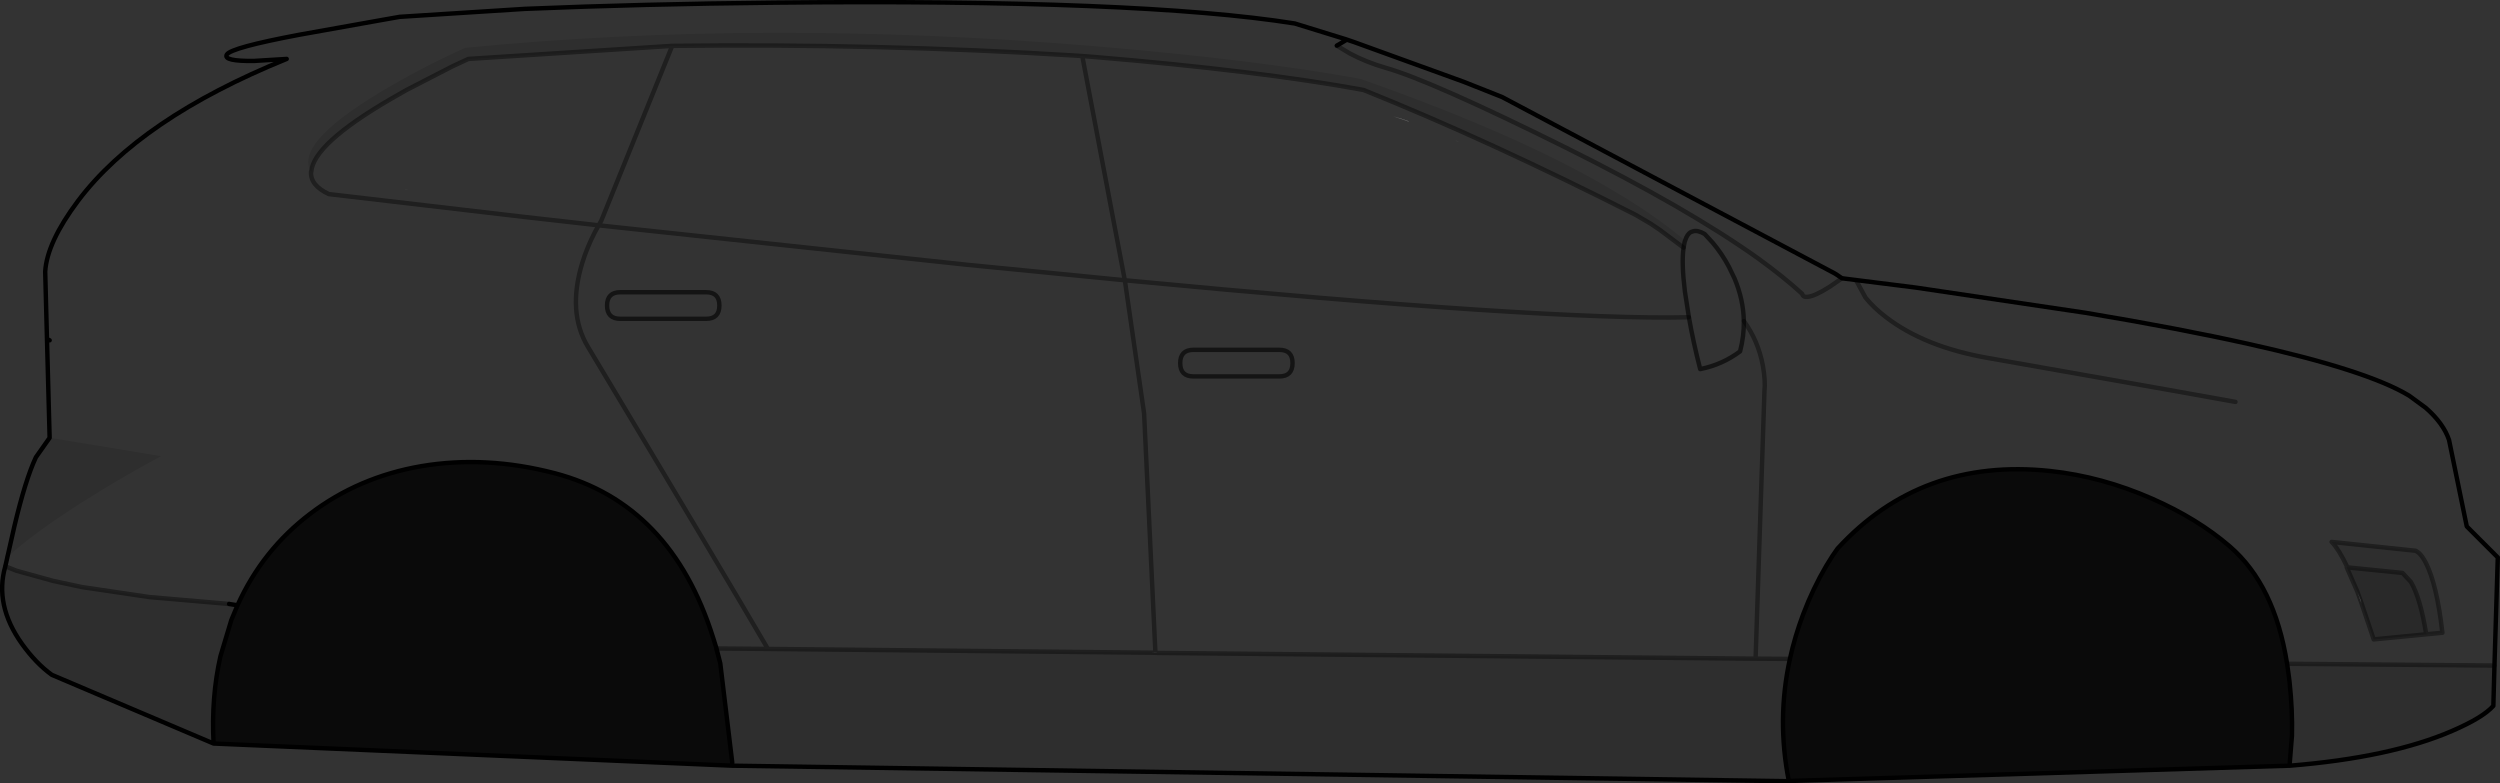 <?xml version="1.0" encoding="UTF-8" standalone="no"?>
<svg xmlns:xlink="http://www.w3.org/1999/xlink" height="176.8px" width="564.2px" xmlns="http://www.w3.org/2000/svg">
  <rect width="100%" height="100%" fill="#333333" stroke="none"/>
  <g transform="matrix(1.0, 0.0, 0.0, 1.0, 282.1, 108.5)">
    <path d="M32.35 -82.25 L34.15 -81.7 35.75 -81.1 32.35 -82.25" fill="#a3a3a3" fill-rule="evenodd" stroke="none"/>
    <path d="M34.15 -81.7 L35.85 -81.1 35.75 -81.1 34.15 -81.7 M250.85 27.65 L249.9 25.0 250.65 26.95 250.85 27.65" fill="#ffffff" fill-rule="evenodd" stroke="none"/>
    <path d="M46.35 -76.8 L46.6 -76.7 47.4 -76.3 46.35 -76.8 M-190.55 -65.8 L-189.95 -65.7 -190.7 -65.8 -190.55 -65.8" fill="#757575" fill-rule="evenodd" stroke="none"/>
    <path d="M-21.35 38.8 L-20.8 38.85 -22.05 38.8 -21.35 38.8" fill="#c5c5c5" fill-rule="evenodd" stroke="none"/>
    <path d="M-217.4 -95.2 L-224.7 -94.75 Q-231.85 -94.65 -230.9 -96.2 -229.95 -97.75 -214.6 -100.65 L-196.15 -103.95 -191.9 -104.7 -163.65 -106.5 Q-137.05 -107.6 -107.2 -107.9 -24.75 -108.75 10.1 -103.2 L21.6 -99.65 23.5 -99.0 21.85 -99.55 19.6 -98.2 22.5 -96.45 Q26.25 -94.45 30.6 -93.2 40.95 -90.25 71.25 -75.2 98.9 -61.45 114.65 -50.2 120.45 -46.0 124.6 -42.2 L124.75 -41.85 Q125.0 -41.45 125.75 -41.5 127.4 -41.6 130.85 -43.8 L133.6 -45.7 136.75 -45.3 150.25 -43.6 188.6 -37.9 Q209.8 -34.35 225.25 -30.9 252.1 -24.95 261.6 -19.2 L265.35 -16.45 Q269.35 -12.95 270.6 -9.2 L274.6 10.3 281.6 17.3 280.85 41.7 234.05 41.3 Q231.25 23.55 221.1 14.8 213.85 8.55 203.6 4.05 192.25 -0.95 180.6 -2.2 151.5 -5.3 132.6 15.3 131.55 16.7 130.05 19.2 127.05 24.3 124.85 30.1 122.95 35.15 121.85 40.2 L114.1 40.15 116.1 -20.2 Q116.35 -22.55 115.75 -25.95 114.7 -31.6 111.45 -36.05 114.7 -31.6 115.75 -25.95 116.35 -22.55 116.1 -20.2 L114.1 40.15 -20.8 38.85 -21.35 38.8 -23.9 -15.2 -28.25 -45.25 Q67.1 -36.15 99.05 -36.9 67.1 -36.15 -28.25 -45.25 L-23.9 -15.2 -21.35 38.8 -22.05 38.8 -108.8 37.95 -120.4 37.85 -121.15 35.45 Q-130.65 5.2 -156.9 -1.7 -172.45 -5.75 -187.0 -3.3 -201.2 -0.85 -212.1 7.45 -222.85 15.6 -228.5 28.1 L-230.4 27.8 -248.35 26.25 -263.55 24.0 -270.1 22.6 -278.4 20.3 -280.9 19.3 -280.3 16.65 -280.45 17.25 Q-274.95 12.1 -263.9 5.05 L-259.15 2.1 Q-251.8 -2.35 -245.75 -5.55 L-270.9 -9.7 -271.5 -32.0 -270.9 -31.7 -244.4 -30.2 Q-248.65 -35.95 -251.2 -43.3 -256.35 -58.05 -247.9 -66.2 L-207.9 -94.2 -217.4 -95.2 M-211.9 -69.8 Q-212.15 -66.7 -207.9 -64.7 L-163.85 -59.55 -147.0 -57.65 -147.9 -56.0 Q-149.65 -52.6 -150.7 -49.15 -154.1 -38.0 -149.4 -30.2 -118.8 20.8 -108.8 37.95 -118.8 20.8 -149.4 -30.2 -154.1 -38.0 -150.7 -49.15 -149.65 -52.6 -147.9 -56.0 L-147.0 -57.65 -163.85 -59.55 -207.9 -64.7 Q-212.15 -66.7 -211.9 -69.8 L-211.85 -69.75 Q-211.4 -76.0 -193.85 -86.2 L-190.35 -88.2 -179.95 -93.55 -176.4 -95.2 -130.4 -98.15 Q-83.65 -98.7 -39.35 -95.95 L-37.85 -95.85 -36.55 -95.75 -35.25 -95.65 Q1.85 -92.55 25.6 -88.2 53.75 -76.9 87.05 -60.0 L90.45 -58.0 92.45 -56.65 97.85 -52.6 98.1 -53.95 98.2 -54.2 97.55 -54.75 Q91.0 -60.15 81.85 -65.55 72.1 -71.35 59.45 -77.05 44.25 -83.9 24.9 -90.7 1.15 -95.05 -35.95 -98.15 -110.2 -104.25 -177.1 -97.7 -187.35 -93.1 -196.85 -87.35 -215.65 -75.9 -211.9 -69.8 M111.45 -36.05 Q111.35 -40.9 109.35 -45.65 L108.1 -48.25 Q106.55 -51.2 104.4 -53.75 L102.6 -55.7 Q101.05 -56.6 100.0 -56.3 L99.55 -56.15 Q98.65 -55.7 98.2 -54.2 98.65 -55.7 99.55 -56.15 L100.0 -56.3 Q101.05 -56.6 102.6 -55.7 L104.4 -53.75 Q106.55 -51.2 108.1 -48.25 L109.35 -45.65 Q111.35 -40.9 111.45 -36.05 111.5 -32.65 110.6 -29.2 106.6 -26.2 101.6 -25.2 100.05 -31.2 99.05 -36.9 100.05 -31.2 101.6 -25.2 106.6 -26.2 110.6 -29.2 111.5 -32.65 111.45 -36.05 M222.4 -17.8 L207.35 -20.5 166.6 -27.7 Q152.25 -30.2 143.5 -36.95 140.75 -39.05 138.9 -41.35 L136.75 -45.3 138.9 -41.35 Q140.75 -39.05 143.5 -36.95 152.25 -30.2 166.6 -27.7 L207.35 -20.5 222.4 -17.8 M47.4 -76.3 L46.6 -76.7 46.35 -76.8 35.85 -81.1 34.15 -81.7 32.35 -82.25 26.05 -84.2 23.05 -85.15 22.85 -85.2 20.85 -85.65 20.45 -85.75 20.2 -85.85 19.9 -85.9 19.1 -86.1 18.8 -86.15 18.45 -86.25 16.75 -86.6 16.05 -86.75 13.6 -87.2 -14.4 -90.95 -29.9 -92.55 -25.15 -71.95 Q-20.0 -50.55 -17.9 -46.35 L92.25 -40.35 Q90.9 -45.65 84.75 -52.7 L78.95 -58.55 Q68.5 -67.75 52.4 -74.25 L48.75 -75.7 47.4 -76.3 M9.6 -26.55 Q9.6 -29.55 6.6 -29.55 L-12.75 -29.55 Q-15.75 -29.55 -15.75 -26.55 -15.75 -23.55 -12.75 -23.55 L6.6 -23.55 Q9.6 -23.55 9.6 -26.55 9.6 -23.55 6.6 -23.55 L-12.75 -23.55 Q-15.75 -23.55 -15.75 -26.55 -15.75 -29.55 -12.75 -29.55 L6.6 -29.55 Q9.6 -29.55 9.6 -26.55 M97.85 -52.6 Q97.35 -49.2 98.15 -42.7 L99.05 -36.9 98.15 -42.7 Q97.35 -49.2 97.85 -52.6 M265.45 34.65 L269.1 34.3 Q267.85 23.35 265.35 18.5 264.55 16.95 263.75 16.25 L263.1 15.8 244.1 13.8 244.2 13.9 Q245.75 15.5 247.6 19.4 L247.7 19.55 247.5 19.5 247.6 19.75 249.9 25.0 250.85 27.65 253.6 35.8 265.45 34.65 M-190.55 -65.8 L-190.7 -65.8 -189.95 -65.7 -154.4 -61.7 -139.4 -93.85 -139.3 -94.05 -139.3 -94.15 Q-138.75 -96.05 -141.1 -95.85 L-175.25 -93.35 -199.6 -76.2 Q-204.6 -72.65 -203.6 -69.5 -203.1 -67.9 -201.6 -67.05 L-190.55 -65.8 M-128.65 -77.8 Q-135.35 -59.75 -134.4 -58.7 L-44.9 -49.05 Q-42.9 -49.35 -42.6 -50.05 L-42.25 -50.7 -44.4 -93.85 -46.1 -94.55 Q-82.3 -96.45 -120.1 -96.55 L-121.75 -95.7 -128.65 -77.8 M-130.4 -98.15 L-146.4 -58.7 -147.0 -57.65 -146.4 -58.7 -130.4 -98.15 M-142.1 -42.55 Q-145.1 -42.55 -145.1 -39.55 -145.1 -36.55 -142.1 -36.55 L-122.75 -36.55 Q-119.75 -36.55 -119.75 -39.55 -119.75 -42.55 -122.75 -42.55 L-142.1 -42.55 -122.75 -42.55 Q-119.75 -42.55 -119.75 -39.55 -119.75 -36.55 -122.75 -36.55 L-142.1 -36.55 Q-145.1 -36.55 -145.1 -39.55 -145.1 -42.55 -142.1 -42.55 M-147.0 -57.65 L-63.9 -48.75 -28.25 -45.25 -37.85 -95.85 -28.25 -45.25 -63.9 -48.75 -147.0 -57.65" fill="#ffffff" fill-opacity="0.0" fill-rule="evenodd" stroke="none"/>
    <path d="M-270.9 -9.7 L-245.75 -5.55 Q-251.8 -2.35 -259.15 2.1 L-263.9 5.05 Q-274.95 12.1 -280.45 17.25 L-280.3 16.65 -278.85 10.25 Q-276.35 -0.3 -274.0 -5.3 L-270.9 -9.7 M-280.9 19.3 L-278.4 20.3 -270.1 22.6 -263.55 24.0 -248.35 26.25 -230.4 27.8 -228.5 28.1 -229.9 31.45 -232.35 39.6 Q-234.45 48.85 -233.9 59.3 L-270.4 43.8 Q-274.0 41.2 -277.15 36.8 -283.4 28.05 -280.9 19.3 M-120.4 37.85 L-108.8 37.95 -22.05 38.8 -20.8 38.85 114.1 40.15 121.85 40.2 Q118.85 53.85 121.6 67.75 L121.6 67.8 -116.9 64.3 -116.85 63.55 -119.55 41.2 -120.4 37.85 M-211.9 -69.8 Q-215.65 -75.9 -196.85 -87.35 -187.35 -93.1 -177.1 -97.7 -110.2 -104.25 -35.95 -98.15 1.15 -95.05 24.9 -90.7 44.25 -83.9 59.45 -77.05 72.1 -71.35 81.85 -65.55 91.0 -60.15 97.55 -54.75 L98.2 -54.2 98.1 -53.95 97.85 -52.6 92.45 -56.65 90.45 -58.0 87.05 -60.0 Q53.75 -76.9 25.6 -88.2 1.85 -92.55 -35.25 -95.65 L-36.55 -95.75 -37.85 -95.85 -39.35 -95.95 Q-83.65 -98.7 -130.4 -98.15 L-176.4 -95.2 -179.95 -93.55 -190.35 -88.2 -193.85 -86.2 Q-211.4 -76.0 -211.85 -69.75 L-211.9 -69.8 M234.05 41.3 L280.85 41.7 280.6 50.8 Q278.25 53.45 271.3 56.45 257.45 62.45 234.7 64.3 L234.6 64.3 235.15 57.55 Q235.3 51.8 234.6 45.35 L234.45 44.15 234.05 41.3 M247.7 19.55 L247.6 19.4 Q245.75 15.5 244.2 13.9 L244.1 13.8 263.1 15.8 263.75 16.25 Q264.55 16.95 265.35 18.5 267.85 23.35 269.1 34.3 L265.45 34.65 Q264.15 26.5 262.0 22.85 L260.1 20.8 247.7 19.55" fill="#000000" fill-opacity="0.102" fill-rule="evenodd" stroke="none"/>
    <path d="M265.45 34.65 L253.6 35.8 250.85 27.65 250.65 26.95 249.9 25.0 247.6 19.75 247.5 19.5 247.7 19.55 260.1 20.8 262.0 22.85 Q264.15 26.5 265.45 34.65" fill="#000000" fill-opacity="0.2" fill-rule="evenodd" stroke="none"/>
    <path d="M-228.5 28.1 Q-222.85 15.6 -212.1 7.45 -201.2 -0.85 -187.0 -3.3 -172.45 -5.75 -156.9 -1.7 -130.65 5.2 -121.15 35.45 L-120.4 37.85 -120.45 37.85 -119.55 41.2 -116.85 63.55 -116.9 64.3 -233.9 59.3 Q-234.45 48.85 -232.35 39.6 L-229.9 31.45 -228.5 28.1 M121.85 40.2 Q122.95 35.15 124.85 30.1 127.05 24.3 130.05 19.2 131.55 16.7 132.6 15.3 151.5 -5.3 180.6 -2.2 192.25 -0.95 203.6 4.05 213.85 8.55 221.1 14.8 231.25 23.55 234.05 41.3 L234.45 44.15 234.6 45.35 Q235.3 51.8 235.15 57.55 L234.6 64.3 121.6 67.75 Q118.85 53.85 121.85 40.2" fill="#000000" fill-opacity="0.8" fill-rule="evenodd" stroke="none"/>
    <path d="M19.6 -98.2 L21.85 -99.55 23.5 -99.0 21.6 -99.65 10.1 -103.2 Q-24.75 -108.75 -107.2 -107.9 -137.05 -107.6 -163.65 -106.5 L-191.9 -104.7 -196.15 -103.95 -214.6 -100.65 Q-229.95 -97.75 -230.9 -96.2 -231.85 -94.65 -224.7 -94.75 L-217.4 -95.2 Q-250.5 -81.75 -264.5 -63.15 -271.5 -53.8 -271.9 -47.2 L-271.5 -32.0 -270.9 -9.7 -274.0 -5.3 Q-276.35 -0.3 -278.85 10.25 L-280.3 16.65 -280.9 19.3 Q-283.4 28.05 -277.15 36.8 -274.0 41.2 -270.4 43.8 L-233.9 59.3 -116.9 64.3 121.6 67.8 121.6 67.75 Q118.85 53.85 121.85 40.2 122.95 35.15 124.85 30.1 127.05 24.3 130.05 19.2 131.55 16.7 132.6 15.3 151.5 -5.3 180.6 -2.2 192.25 -0.95 203.6 4.05 213.85 8.55 221.1 14.8 231.25 23.55 234.05 41.3 L234.45 44.15 234.6 45.35 Q235.3 51.8 235.15 57.55 L234.6 64.3 121.6 67.75 M-270.9 -31.7 L-271.5 -32.0 M-280.45 17.25 L-280.3 16.65 M-230.4 27.8 L-228.5 28.1 Q-222.85 15.6 -212.1 7.45 -201.2 -0.85 -187.0 -3.3 -172.45 -5.75 -156.9 -1.7 -130.65 5.2 -121.15 35.45 L-120.4 37.85 -119.55 41.2 -116.85 63.55 -116.9 64.3 M280.85 41.7 L281.6 17.3 274.6 10.3 270.6 -9.2 Q269.35 -12.95 265.35 -16.45 L261.6 -19.2 Q252.1 -24.95 225.25 -30.9 209.8 -34.35 188.6 -37.9 L150.25 -43.6 136.75 -45.3 133.6 -45.7 132.5 -46.45 131.95 -46.8 56.9 -86.6 48.2 -90.05 23.5 -99.0 M234.6 64.3 L234.7 64.3 Q257.45 62.45 271.3 56.45 278.25 53.45 280.6 50.8 L280.85 41.7 M-119.55 41.2 L-120.45 37.85 -120.4 37.85 M-228.5 28.1 L-229.9 31.45 -232.35 39.6 Q-234.45 48.85 -233.9 59.3" fill="none" stroke="#000000" stroke-linecap="round" stroke-linejoin="round" stroke-width="1.0"/>
    <path d="M-280.9 19.3 L-278.4 20.3 -270.1 22.6 -263.55 24.0 -248.35 26.25 -230.4 27.8 M-120.4 37.85 L-108.8 37.95 Q-118.8 20.8 -149.4 -30.2 -154.1 -38.0 -150.7 -49.15 -149.65 -52.6 -147.9 -56.0 L-147.0 -57.65 -163.85 -59.55 -207.9 -64.7 Q-212.15 -66.7 -211.9 -69.8 L-211.85 -69.75 Q-211.4 -76.0 -193.85 -86.2 L-190.35 -88.2 -179.95 -93.55 -176.4 -95.2 -130.4 -98.15 Q-83.65 -98.7 -39.35 -95.95 L-37.85 -95.85 -36.55 -95.75 -35.25 -95.65 Q1.85 -92.55 25.6 -88.2 53.75 -76.9 87.05 -60.0 L90.45 -58.0 92.45 -56.65 97.85 -52.6 M111.45 -36.05 Q114.7 -31.6 115.75 -25.95 116.35 -22.55 116.1 -20.2 L114.1 40.15 121.85 40.2 M234.05 41.3 L280.85 41.7 M136.75 -45.3 L138.9 -41.35 Q140.75 -39.05 143.5 -36.95 152.25 -30.2 166.6 -27.7 L207.35 -20.5 222.4 -17.8 M133.6 -45.7 L130.85 -43.8 Q127.4 -41.6 125.75 -41.5 125.0 -41.45 124.75 -41.85 L124.6 -42.2 Q120.45 -46.0 114.65 -50.2 98.9 -61.45 71.25 -75.2 40.95 -90.25 30.6 -93.2 26.25 -94.45 22.5 -96.45 L19.6 -98.2 M99.05 -36.9 Q67.1 -36.15 -28.25 -45.25 L-23.9 -15.2 -21.35 38.8 M-20.8 38.85 L114.1 40.15 M247.7 19.55 L247.6 19.4 Q245.75 15.5 244.2 13.9 L244.1 13.8 263.1 15.8 263.75 16.25 Q264.55 16.95 265.35 18.5 267.85 23.35 269.1 34.3 L265.45 34.65 253.6 35.8 250.85 27.65 249.9 25.0 247.6 19.75 247.5 19.5 247.7 19.55 260.1 20.8 262.0 22.85 Q264.15 26.5 265.45 34.65 M-147.0 -57.65 L-146.4 -58.7 -130.4 -98.15 M-37.85 -95.85 L-28.25 -45.25 -63.9 -48.75 -147.0 -57.65 M-22.05 38.8 L-20.8 38.85 M-108.8 37.95 L-22.05 38.8" fill="none" stroke="#000000" stroke-linecap="round" stroke-linejoin="round" stroke-opacity="0.4" stroke-width="1.0"/>
    <path d="M98.2 -54.2 Q98.65 -55.7 99.55 -56.15 L100.0 -56.3 Q101.05 -56.6 102.6 -55.7 L104.4 -53.75 Q106.55 -51.2 108.1 -48.25 L109.35 -45.65 Q111.35 -40.9 111.45 -36.05 111.5 -32.65 110.6 -29.2 106.6 -26.2 101.6 -25.2 100.05 -31.2 99.05 -36.9 L98.15 -42.7 Q97.35 -49.2 97.85 -52.6 L98.1 -53.95 98.2 -54.2 M9.6 -26.55 Q9.6 -23.55 6.6 -23.55 L-12.75 -23.55 Q-15.75 -23.55 -15.75 -26.55 -15.75 -29.55 -12.75 -29.55 L6.6 -29.55 Q9.6 -29.55 9.6 -26.55 M-142.1 -42.55 L-122.75 -42.55 Q-119.75 -42.55 -119.75 -39.55 -119.75 -36.55 -122.75 -36.55 L-142.1 -36.55 Q-145.1 -36.55 -145.1 -39.55 -145.1 -42.55 -142.1 -42.55" fill="none" stroke="#000000" stroke-linecap="round" stroke-linejoin="round" stroke-opacity="0.6" stroke-width="1.0"/>
  </g>
</svg>
